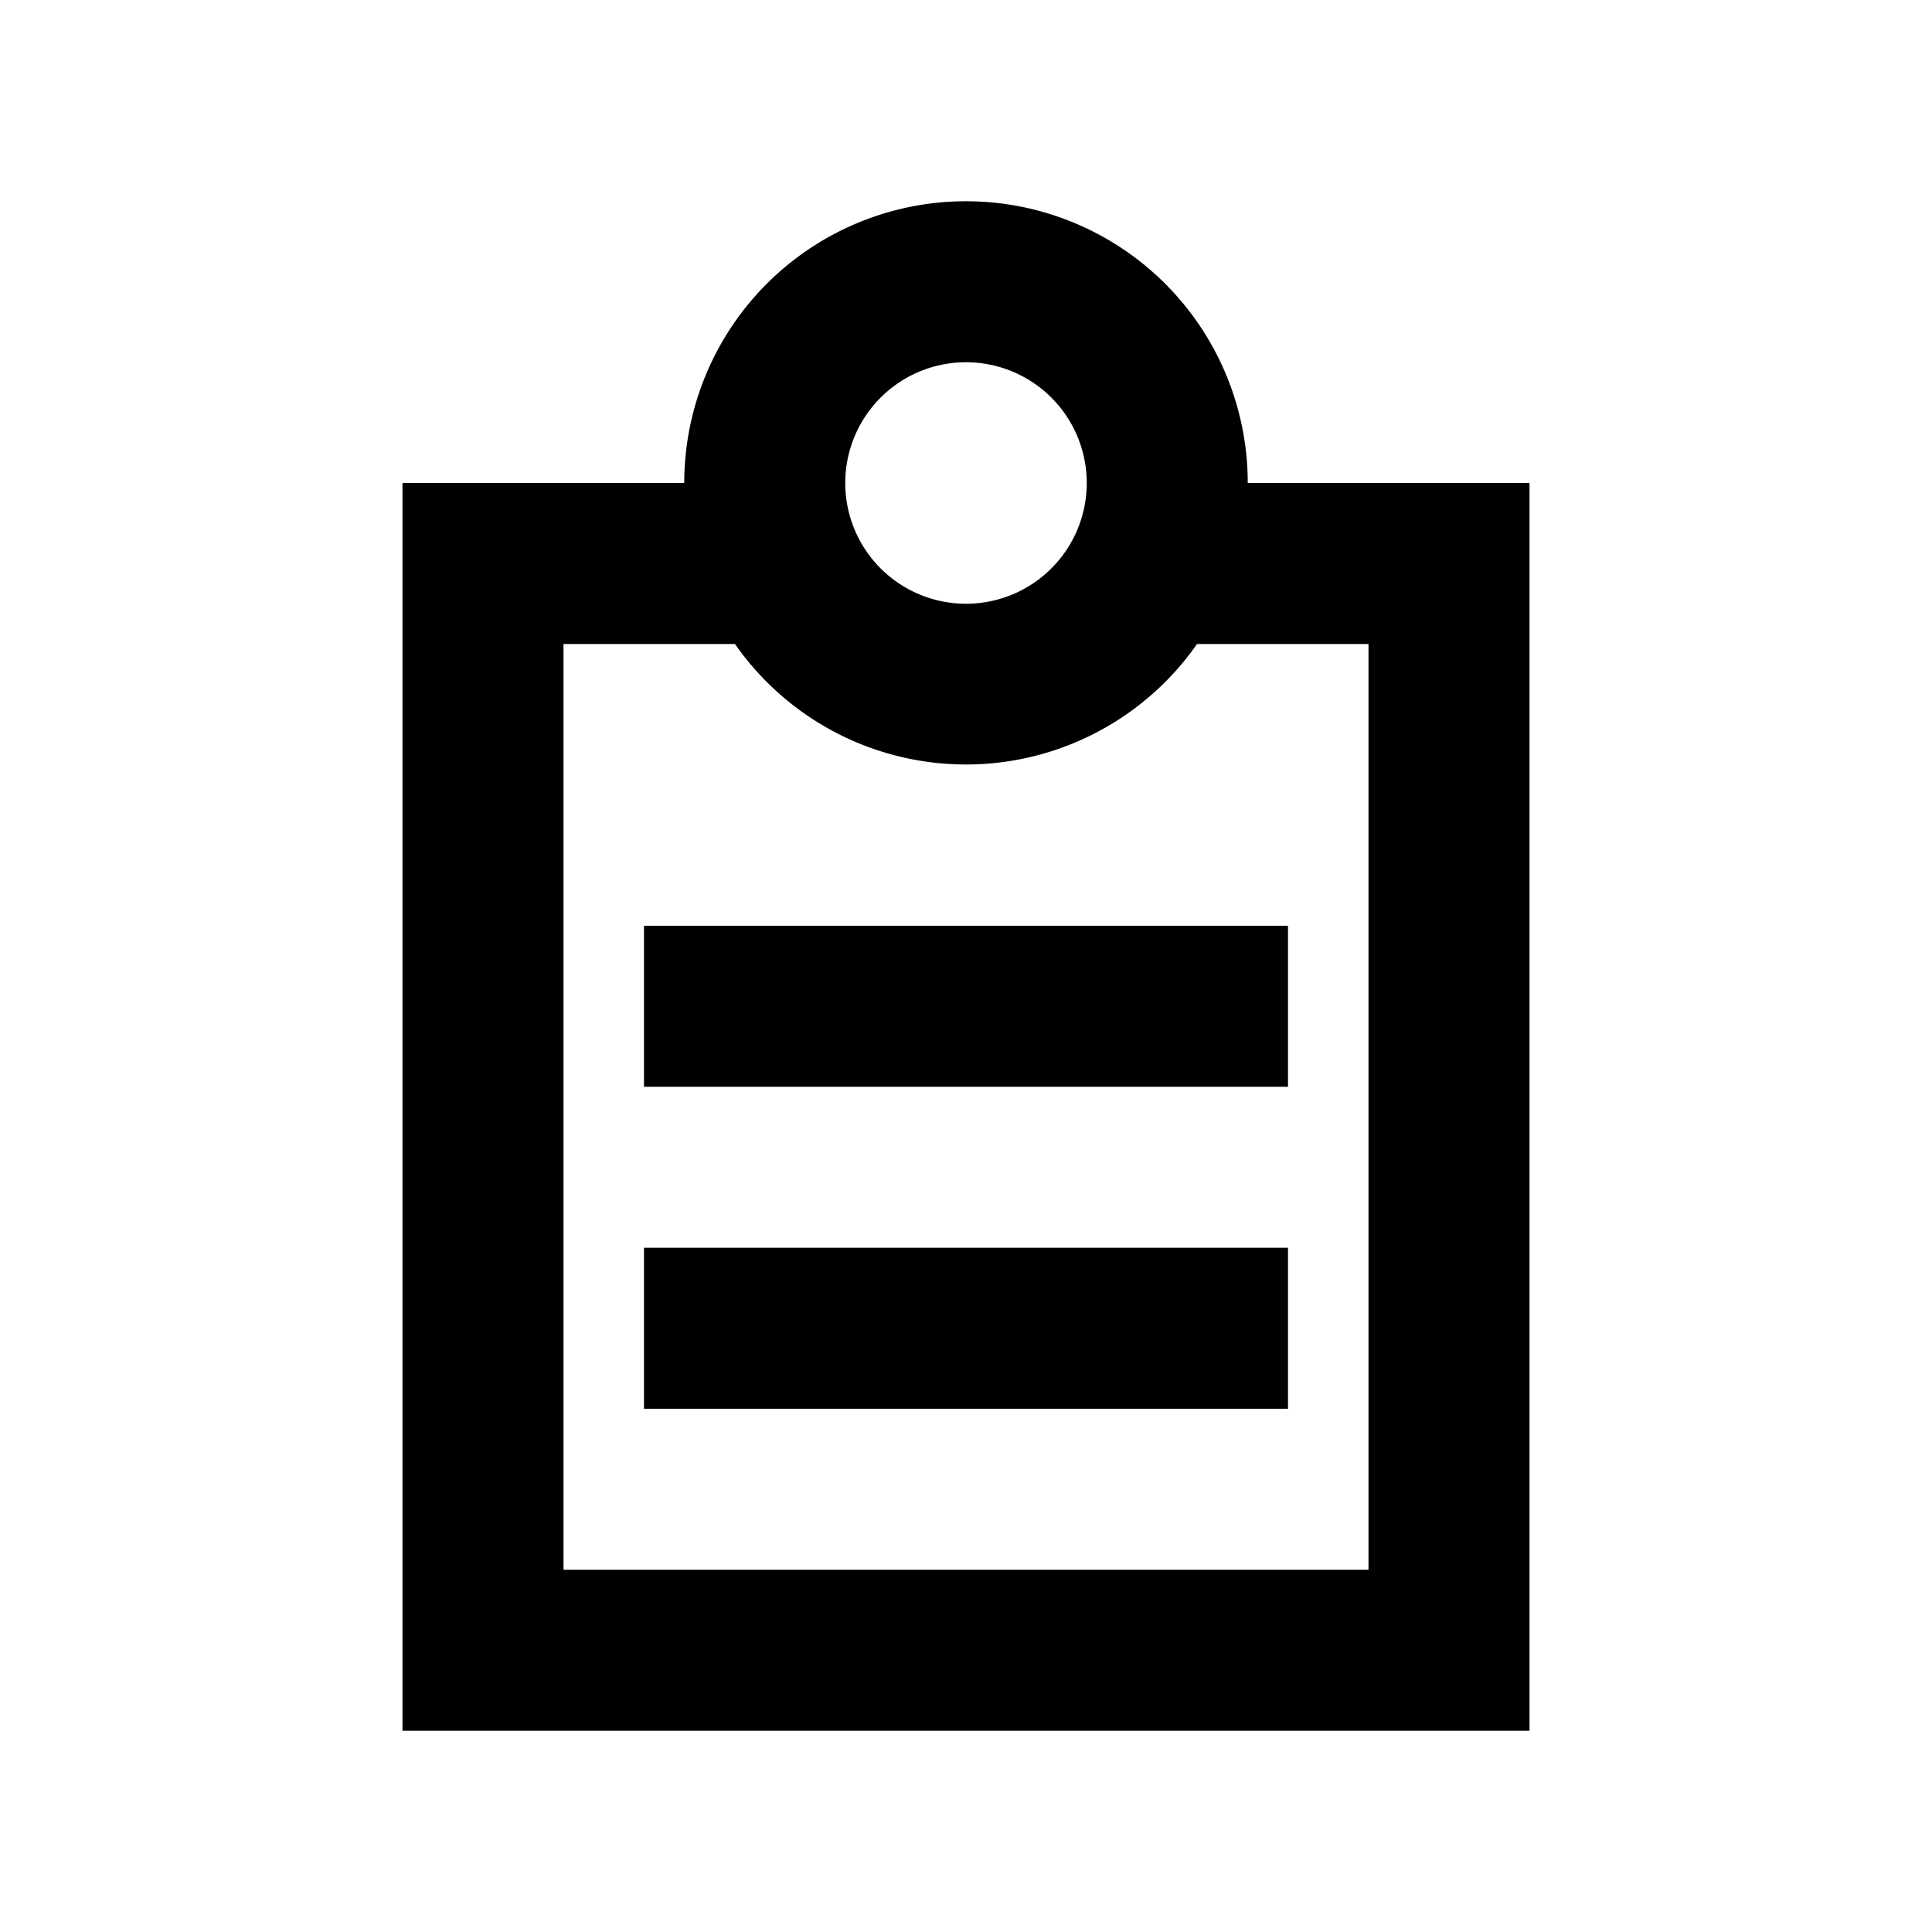 <svg xmlns="http://www.w3.org/2000/svg" viewBox="0 0 48 48"><path d="M32,27H16V23H32Zm0,4H16v4H32Zm6-19V43H10V12h7a7,7,0,0,1,14,0ZM21,12a3,3,0,1,0,3-3A3,3,0,0,0,21,12Zm13,4H29.74a7,7,0,0,1-11.48,0H14V39H34Z"/><rect width="48" height="48" style="fill:none"/></svg>